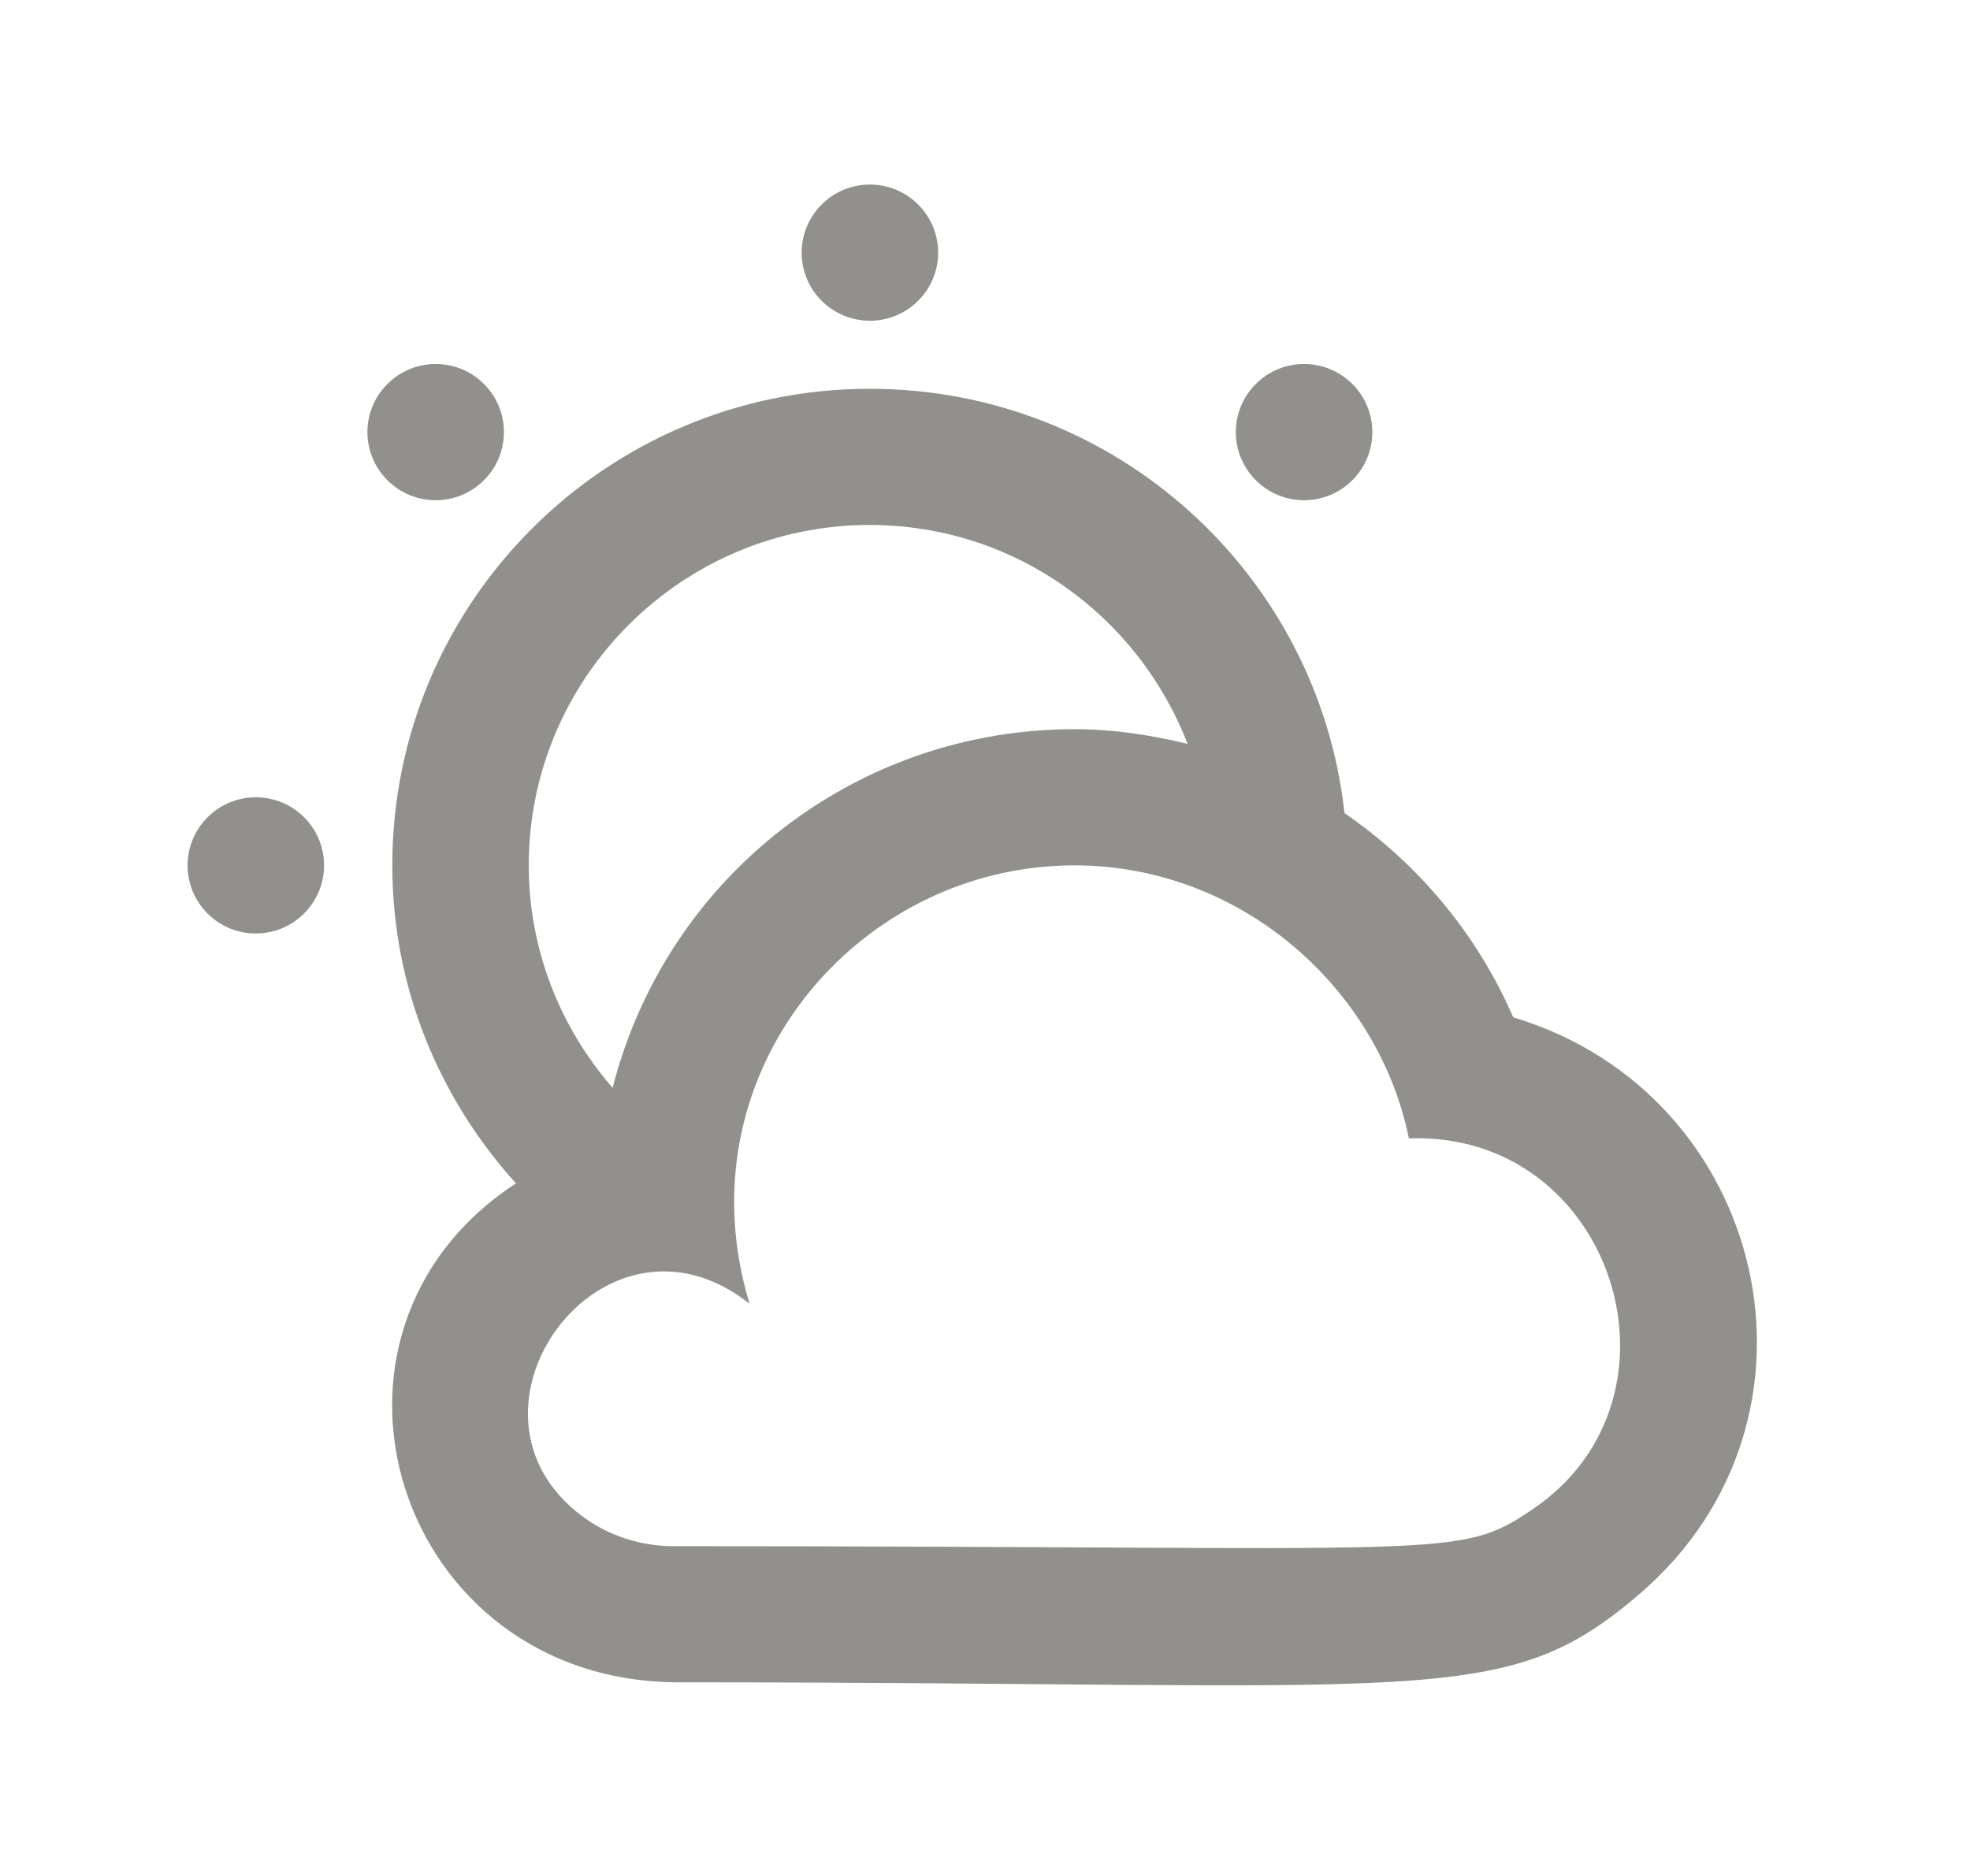 <!-- Generated by IcoMoon.io -->
<svg version="1.1" xmlns="http://www.w3.org/2000/svg" width="42" height="40" viewBox="0 0 42 40">
<title>mp-clouds_sun-</title>
<path fill="#91908d" d="M8.26 10.24c-0.569-0.568-0.569-1.486 0-2.053 0.569-0.568 1.489-0.568 2.057 0 0.569 0.566 0.569 1.485 0 2.053-0.567 0.568-1.488 0.568-2.057 0zM26.774 10.24c-0.569-0.568-0.569-1.486 0-2.053 0.567-0.568 1.489-0.568 2.057 0 0.569 0.566 0.569 1.485 0 2.053-0.567 0.568-1.489 0.568-2.057 0zM6.909 18.452c0 0.801-0.652 1.452-1.455 1.452s-1.455-0.65-1.455-1.452c0-0.801 0.652-1.452 1.455-1.452s1.455 0.65 1.455 1.452zM17.091 5.387c0-0.801 0.652-1.452 1.455-1.452s1.455 0.65 1.455 1.452c0 0.801-0.652 1.452-1.455 1.452s-1.455-0.65-1.455-1.452zM32.694 32.168c-1.633 1.113-1.603 0.8-18.342 0.8-0.705 0-1.389-0.231-1.932-0.633-3.028-2.246 0.452-7 3.561-4.535-1.485-4.879 2.268-9.348 6.924-9.348 3.577 0 6.49 2.648 7.132 5.821 4.348-0.157 6.159 5.506 2.657 7.895zM18.545 11.194c3.094 0 5.724 1.945 6.774 4.668-0.775-0.189-1.577-0.314-2.41-0.314-2.589 0-4.95 0.964-6.743 2.553-1.5 1.327-2.595 3.093-3.105 5.094-1.108-1.273-1.788-2.928-1.788-4.744 0-4.002 3.263-7.258 7.273-7.258zM32.285 21.699c-0.009-0.001-0.015-0.006-0.020-0.012-0.006-0.004-0.010-0.010-0.013-0.017-0.767-1.761-2.022-3.257-3.588-4.333-0.557-5.087-4.873-9.047-10.118-9.047-5.623 0-10.182 4.549-10.182 10.161 0 2.614 1.008 4.982 2.636 6.781-4.886 3.192-2.564 10.639 3.475 10.639 16.086 0 17.583 0.602 20.48-1.884 4.359-3.741 2.739-10.649-2.669-12.288z"></path>
</svg>
